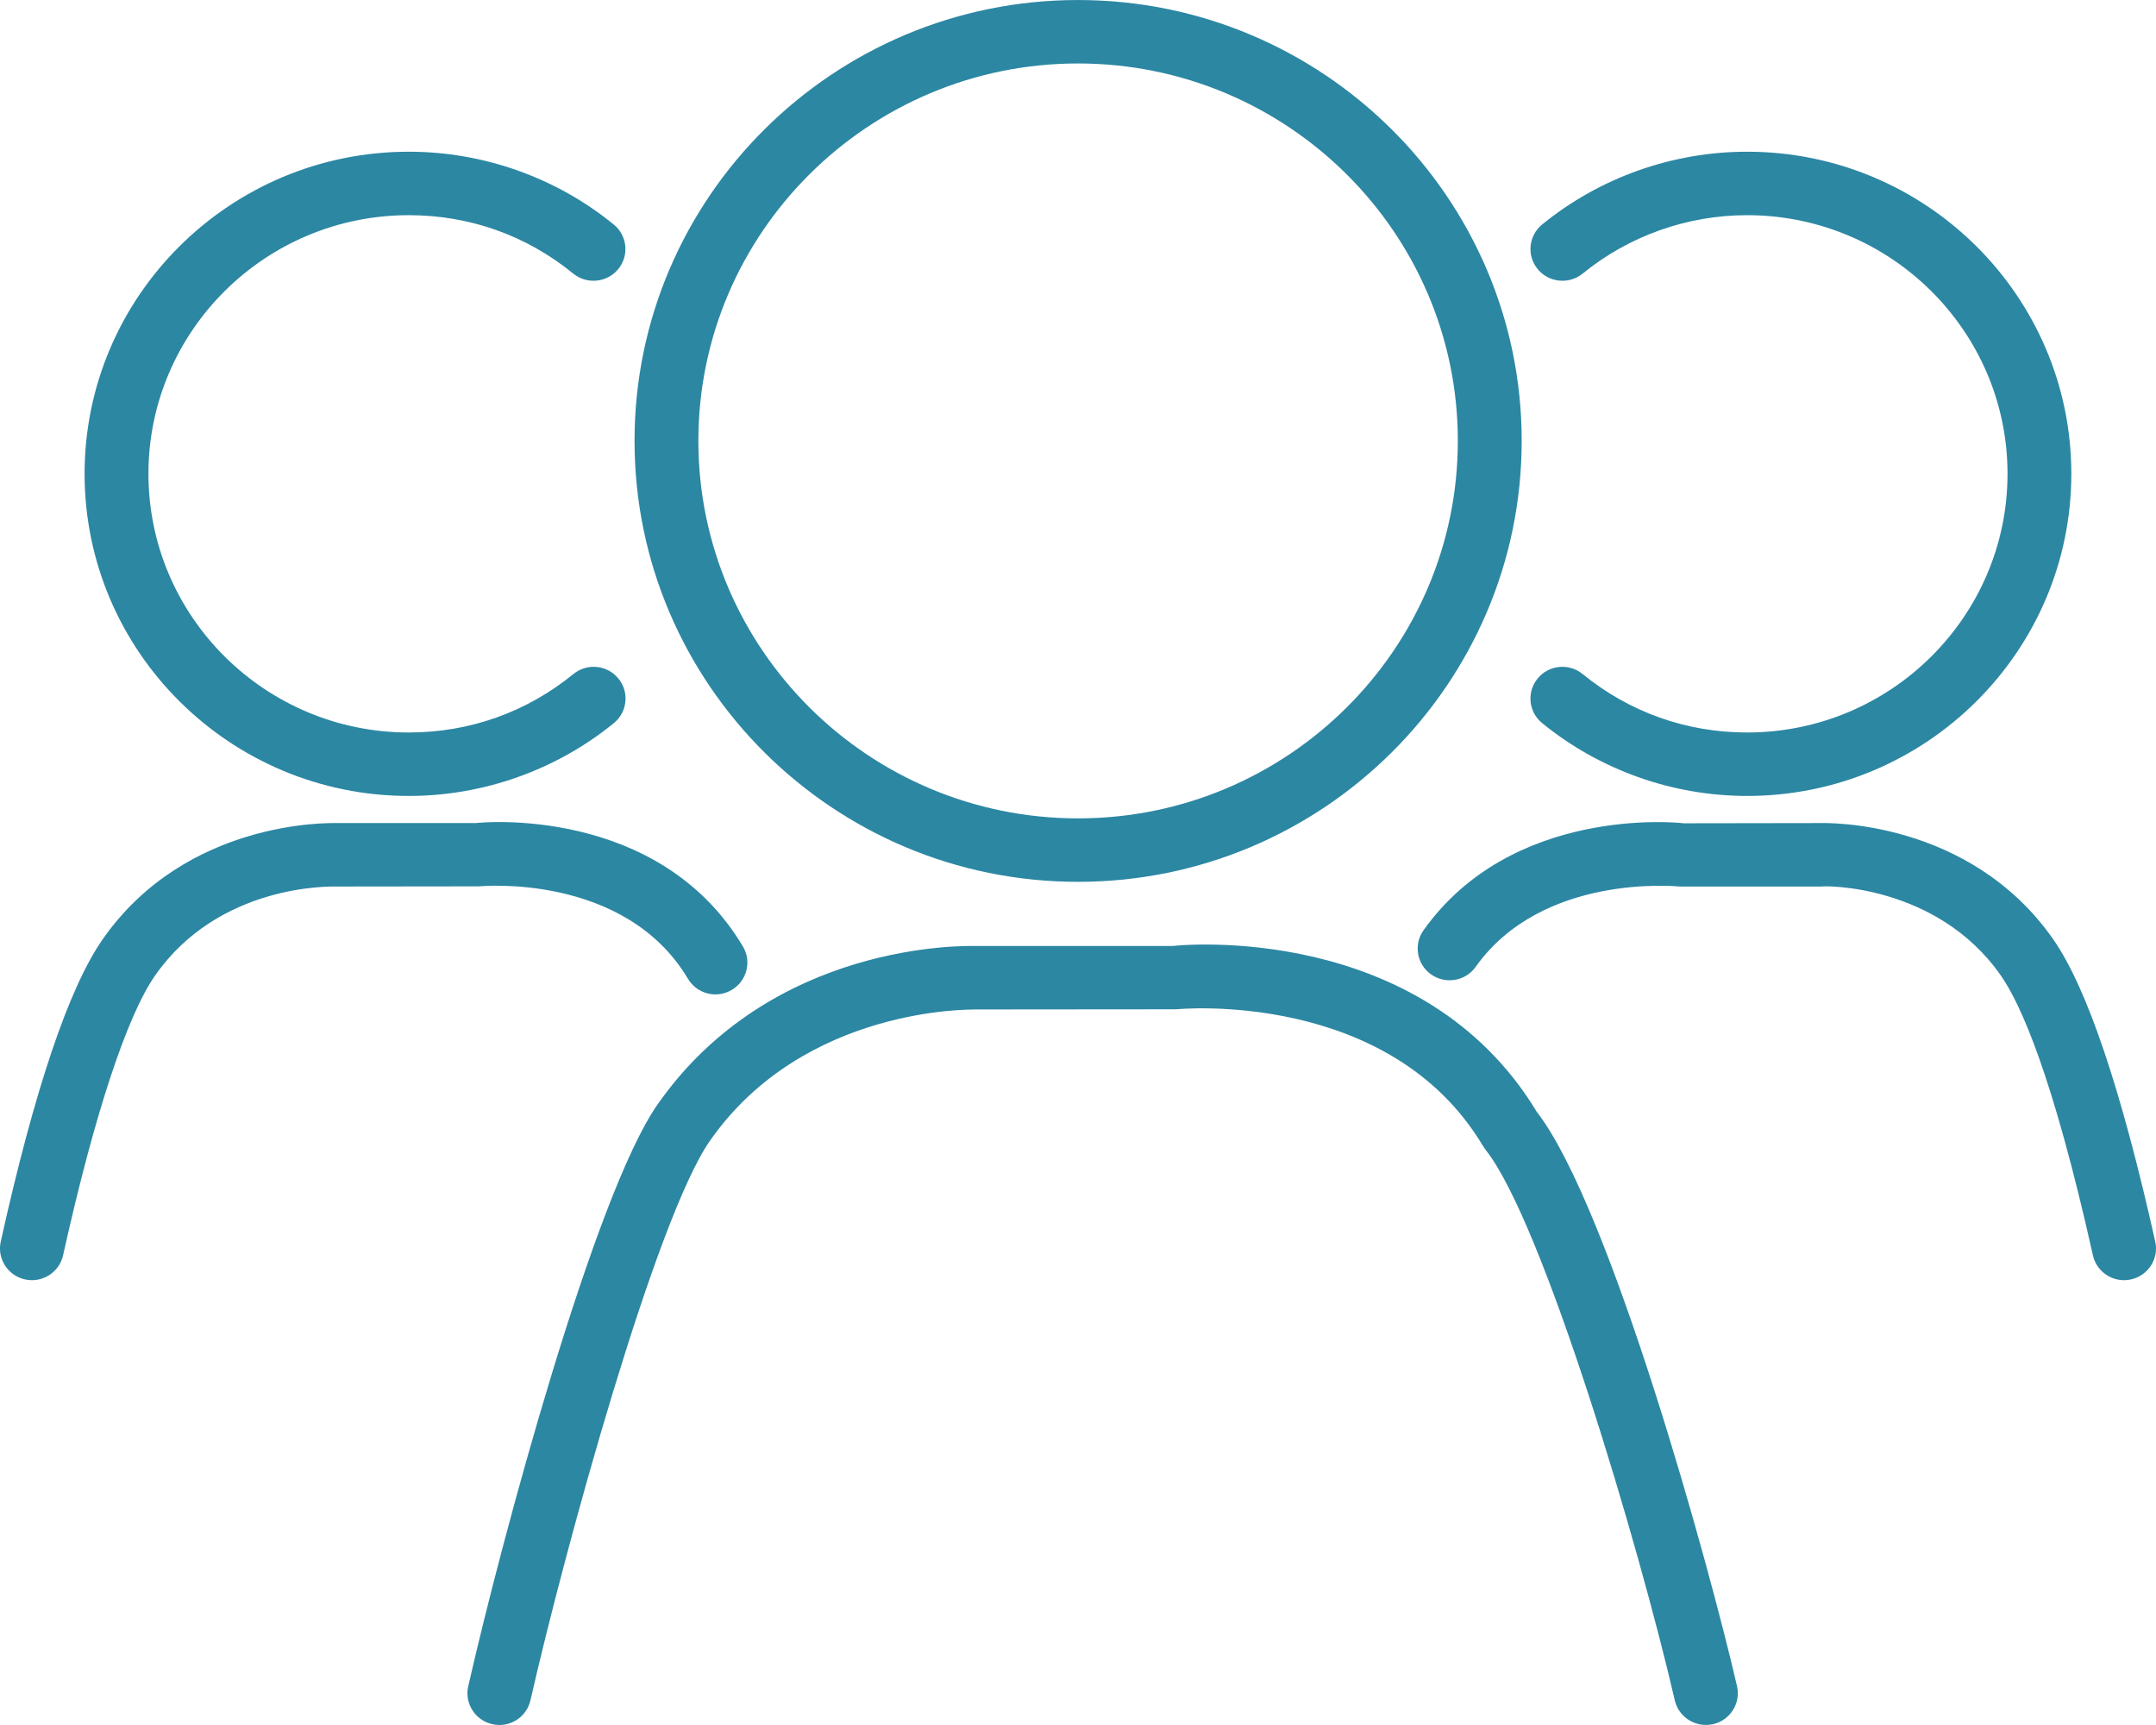 <svg width="125" height="100" viewBox="0 0 125 100" xmlns="http://www.w3.org/2000/svg"><title>People</title><path d="M62.499 51.121c14.184 0 25.725-11.468 25.725-25.565 0-14.09-11.541-25.555-25.725-25.555-14.176 0-25.71 11.466-25.71 25.555 0 14.097 11.534 25.565 25.71 25.565zm0-47.442c12.143 0 22.023 9.815 22.023 21.877 0 12.069-9.88 21.886-22.023 21.886-12.136 0-22.009-9.817-22.009-21.886 0-12.062 9.873-21.877 22.009-21.877zm38.793 38.784c-3.519 0-6.816-1.172-9.537-3.389-.787-.645-1.957-.532-2.603.255-.649.785-.533 1.945.257 2.59 3.341 2.722 7.561 4.223 11.884 4.223 10.366 0 18.798-8.378 18.798-18.676 0-10.296-8.432-18.671-18.798-18.671-4.328 0-8.548 1.498-11.886 4.221-.787.643-.903 1.803-.254 2.587.647.785 1.816.9 2.606.258 2.675-2.185 6.063-3.387 9.535-3.387 8.323 0 15.097 6.725 15.097 14.992 0 8.27-6.774 14.997-15.097 14.997zm-12.183 22.007c-6.685-11.073-20.718-9.688-21.115-9.629h-11.432c-.503-.01-11.795-.304-18.431 9.175-3.679 5.244-9.083 25.364-10.983 33.737-.227.993.4 1.977 1.397 2.2.997.228 1.986-.397 2.211-1.391 1.999-8.792 7.27-27.961 10.413-32.442 5.458-7.799 15.188-7.583 15.329-7.6l11.694-.01c.123-.015 12.365-1.185 17.796 7.936l.141.206c3.334 4.182 8.915 23.002 10.971 31.917.197.851.96 1.427 1.804 1.427.136 0 .274-.015.415-.044.994-.228 1.619-1.214 1.389-2.207-1.614-6.992-7.334-27.76-11.598-33.276zm-65.409-18.328c4.326 0 8.55-1.501 11.891-4.223.79-.645.906-1.805.257-2.59-.649-.787-1.814-.9-2.603-.255-2.722 2.217-6.021 3.389-9.545 3.389-8.323 0-15.094-6.727-15.094-14.997 0-8.267 6.771-14.992 15.094-14.992 3.524 0 6.82 1.17 9.535 3.387.792.643 1.959.527 2.606-.258.649-.785.533-1.945-.257-2.587-3.336-2.722-7.558-4.221-11.884-4.221-10.364 0-18.796 8.375-18.796 18.671 0 10.298 8.432 18.676 18.796 18.676zm101.256 25.835c-1.972-8.839-3.963-14.735-5.917-17.528-4.861-6.958-13.194-6.742-13.478-6.735l-7.956.012c-.402-.054-9.954-.996-15.072 6.202-.59.829-.39 1.979.444 2.563.832.584 1.989.39 2.579-.441 3.842-5.408 11.571-4.682 11.847-4.657h8.225c.064-.047 6.648-.177 10.374 5.155 1.152 1.648 3.015 5.803 5.34 16.224.192.856.957 1.442 1.806 1.442.133 0 .267-.015.4-.044.999-.221 1.629-1.202 1.409-2.193zm-85.068-15.235c.523.878 1.656 1.167 2.534.645.881-.517 1.172-1.646.651-2.519-4.896-8.214-15.245-7.191-15.482-7.154h-8.089c-.336 0-8.684-.231-13.547 6.735-1.964 2.808-3.953 8.706-5.912 17.528-.22.993.412 1.974 1.409 2.193.136.029.269.044.4.044.849 0 1.616-.586 1.806-1.445 1.801-8.115 3.696-13.876 5.337-16.221 3.689-5.285 10.097-5.155 10.443-5.155l8.348-.01c.086-.01 8.434-.795 12.101 5.359z" fill="#2C87A3"/></svg>